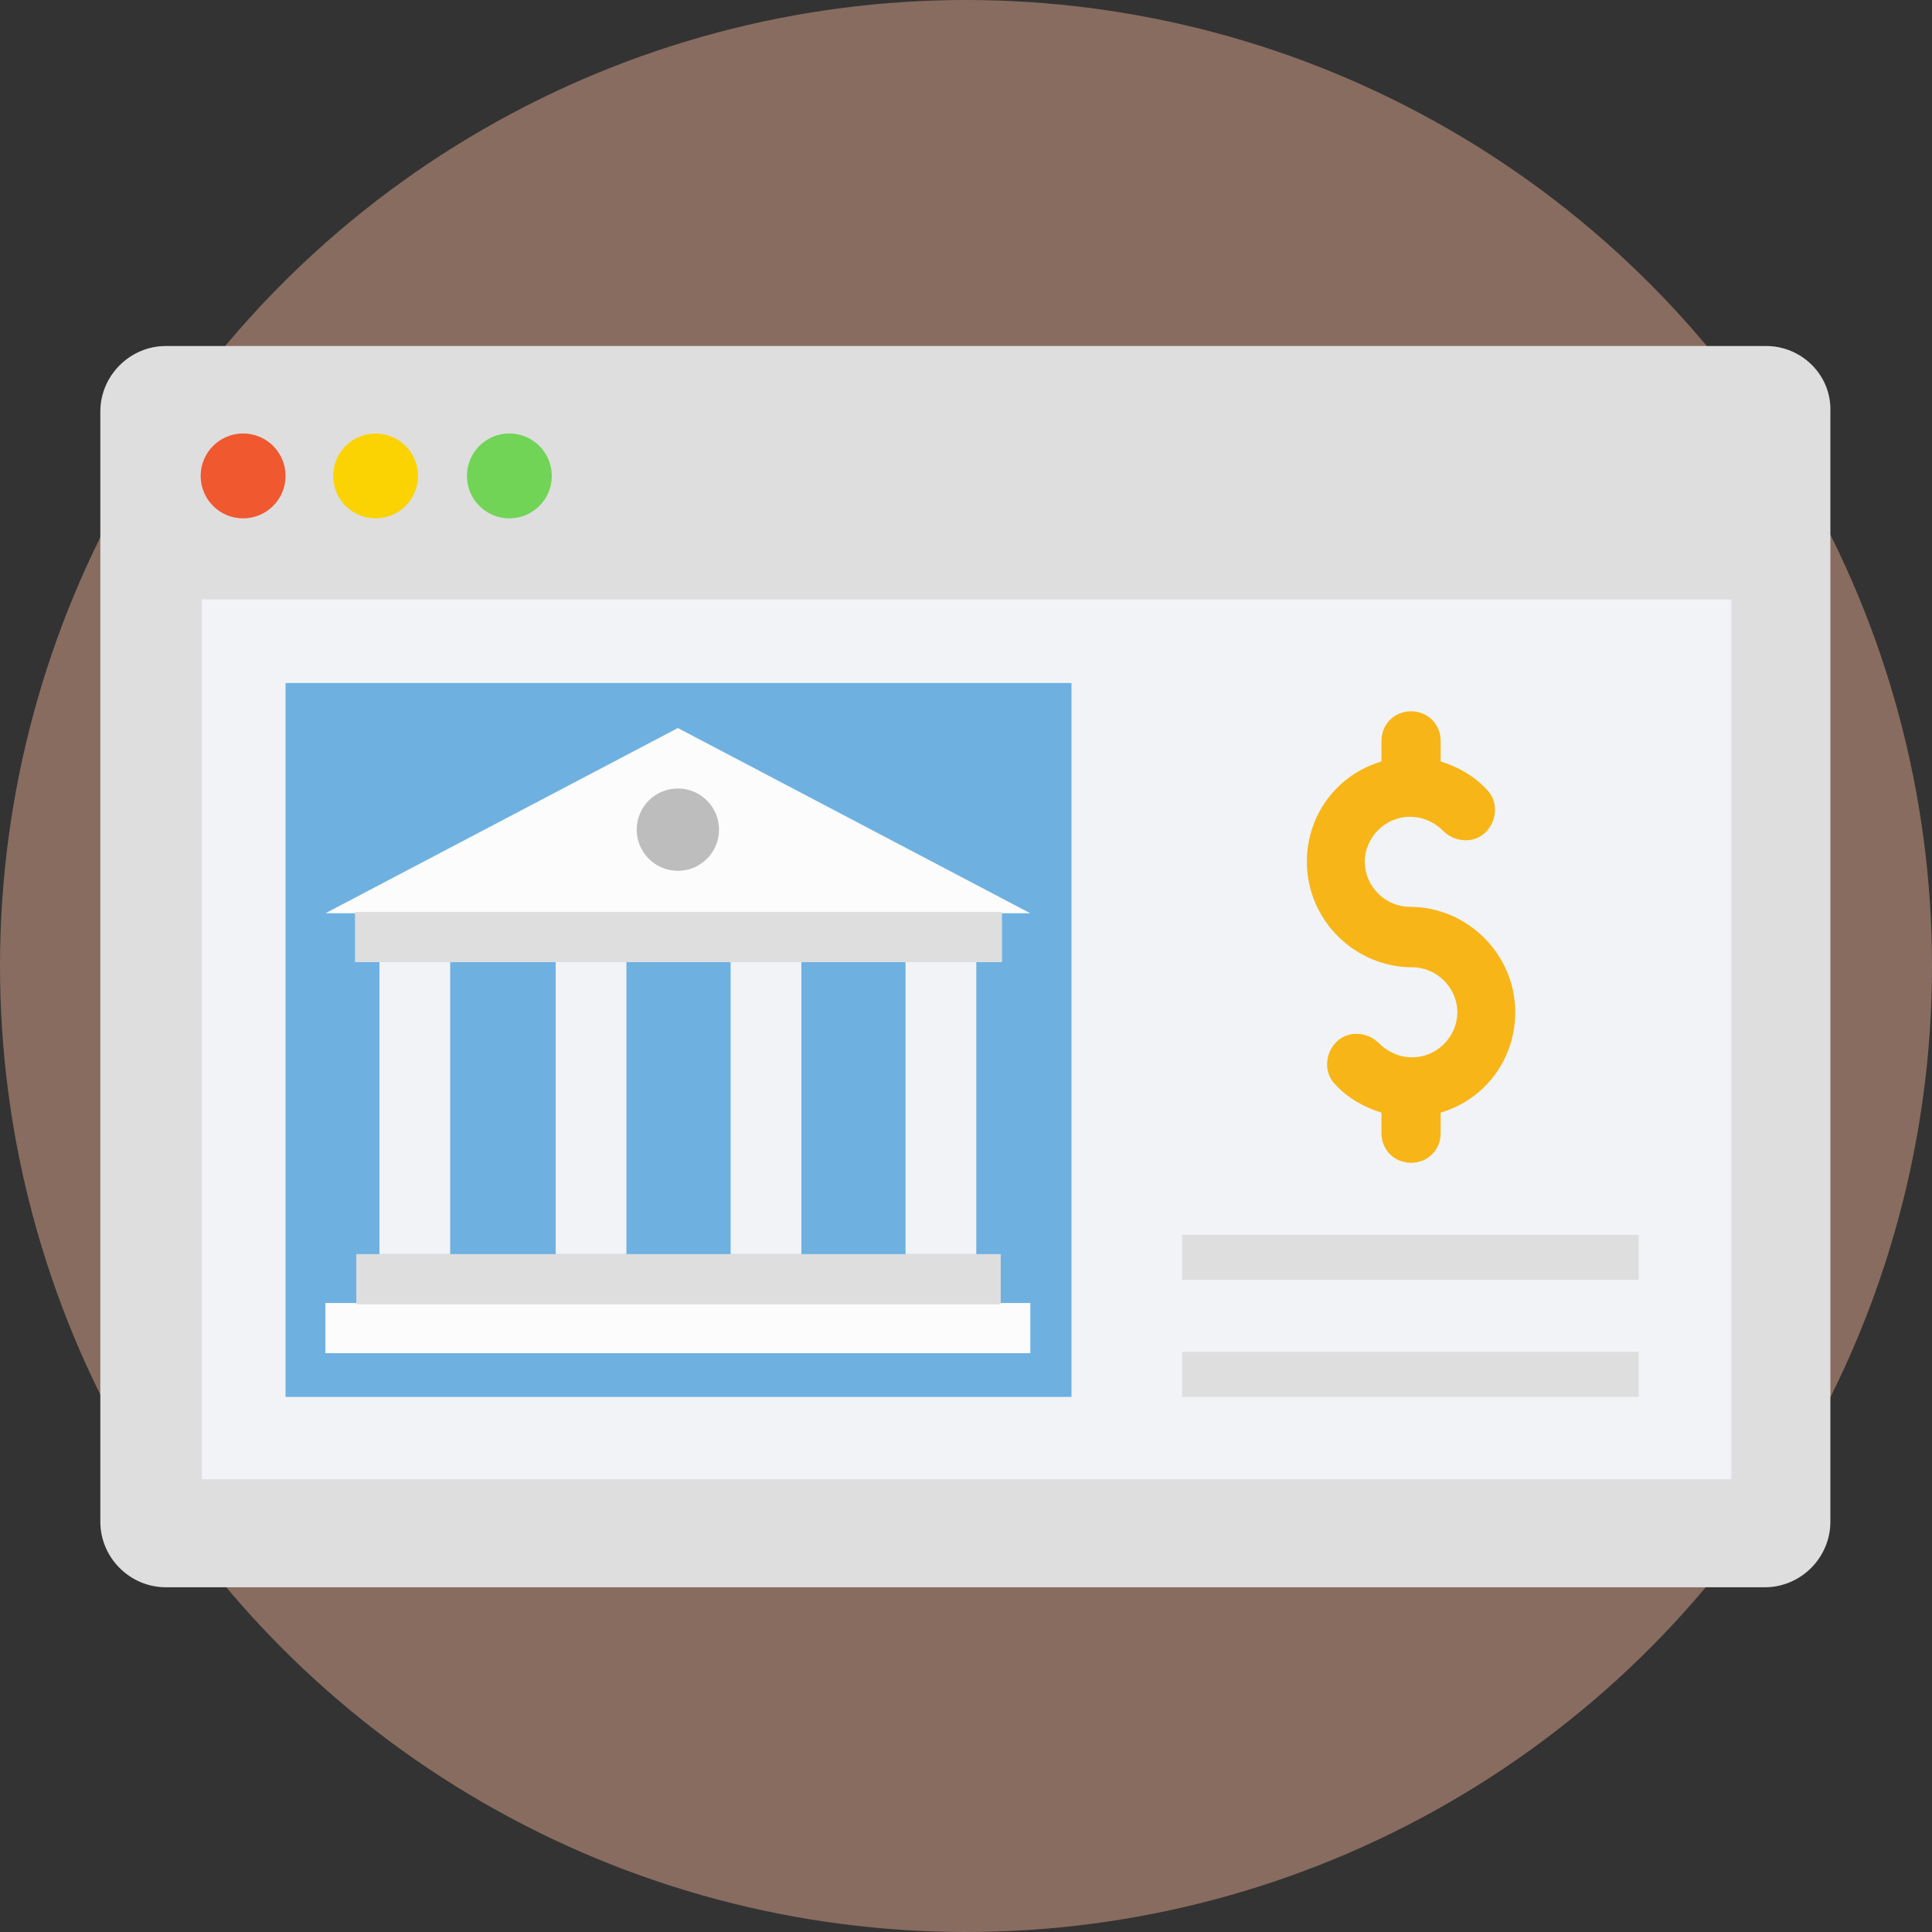 <?xml version="1.0" encoding="iso-8859-1"?>
<!-- Generator: Adobe Illustrator 19.0.0, SVG Export Plug-In . SVG Version: 6.00 Build 0)  -->
<svg xmlns="http://www.w3.org/2000/svg" xmlns:xlink="http://www.w3.org/1999/xlink" version="1.1" id="Capa_1" x="0px" y="0px" viewBox="0 0 509.287 509.287" style="enable-background:new 0 0 509.287 509.287;" xml:space="preserve">
<rect x="0" y="0" width="509.287" height="509.287" fill="#333333" stroke="none"/>
<circle style="fill:#886C60;" cx="254.644" cy="254.644" r="254.644"/>
<path style="fill:#DEDEDF;" d="M465.547,91.211H43.74c-9.494,0-17.293,7.799-17.293,17.293v292.62  c0,9.494,7.799,17.293,17.293,17.293h421.468c9.494,0,17.293-7.799,17.293-17.293v-292.62  C482.84,99.009,475.041,91.211,465.547,91.211z"/>
<rect x="53.234" y="158.008" style="fill:#F1F3F7;" width="403.158" height="231.926"/>
<circle style="fill:#F0582F;" cx="64.085" cy="125.457" r="11.189"/>
<circle style="fill:#FBD303;" cx="99.009" cy="125.457" r="11.189"/>
<circle style="fill:#71D456;" cx="134.273" cy="125.457" r="11.189"/>
<path style="fill:#F8B517;" d="M399.428,266.85c0-15.258-12.546-27.804-27.804-27.804c-6.442,0-11.868-5.425-11.868-11.868  c0-6.442,5.425-11.868,11.868-11.868c3.391,0,6.442,1.356,8.816,3.73c3.052,3.052,8.138,3.391,11.189,0.339  c3.052-3.052,3.391-8.138,0.339-11.189c-3.391-3.73-7.799-6.103-12.207-7.46v-5.425c0-4.408-3.391-7.799-7.799-7.799  s-7.799,3.391-7.799,7.799v5.425c-11.528,3.391-19.666,13.902-19.666,26.448c0,15.258,12.546,27.804,27.804,27.804  c6.442,0,11.868,5.425,11.868,11.868c0,6.442-5.425,11.868-11.868,11.868c-3.391,0-6.442-1.356-8.816-3.73  c-3.052-3.052-8.138-3.391-11.189-0.339c-3.052,3.052-3.391,8.138-0.339,11.189c3.391,3.73,7.799,6.103,12.207,7.46v5.425  c0,4.408,3.391,7.799,7.799,7.799s7.799-3.391,7.799-7.799v-5.425C391.29,289.907,399.428,279.396,399.428,266.85z"/>
<rect x="75.274" y="180.048" style="fill:#6EB1E1;" width="207.173" height="188.185"/>
<polygon style="fill:#FCFCFD;" points="271.597,240.742 178.691,191.915 85.785,240.742 "/>
<g>
	<rect x="100.026" y="253.626" style="fill:#F1F3F7;" width="18.649" height="76.97"/>
	<rect x="146.479" y="253.626" style="fill:#F1F3F7;" width="18.649" height="76.97"/>
	<rect x="192.593" y="253.626" style="fill:#F1F3F7;" width="18.649" height="76.97"/>
	<rect x="238.707" y="253.626" style="fill:#F1F3F7;" width="18.649" height="76.97"/>
</g>
<rect x="85.785" y="343.481" style="fill:#FCFCFD;" width="185.812" height="13.224"/>
<g>
	<rect x="93.923" y="330.596" style="fill:#DEDEDF;" width="169.875" height="13.224"/>
	<rect x="93.584" y="240.403" style="fill:#DEDEDF;" width="170.554" height="13.224"/>
</g>
<circle style="fill:#BDBDBE;" cx="178.691" cy="218.702" r="10.85"/>
<g>
	<rect x="311.608" y="325.51" style="fill:#DEDEDF;" width="120.371" height="11.868"/>
	<rect x="311.608" y="356.366" style="fill:#DEDEDF;" width="120.371" height="11.868"/>
</g>
<g>
</g>
<g>
</g>
<g>
</g>
<g>
</g>
<g>
</g>
<g>
</g>
<g>
</g>
<g>
</g>
<g>
</g>
<g>
</g>
<g>
</g>
<g>
</g>
<g>
</g>
<g>
</g>
<g>
</g>
</svg>
